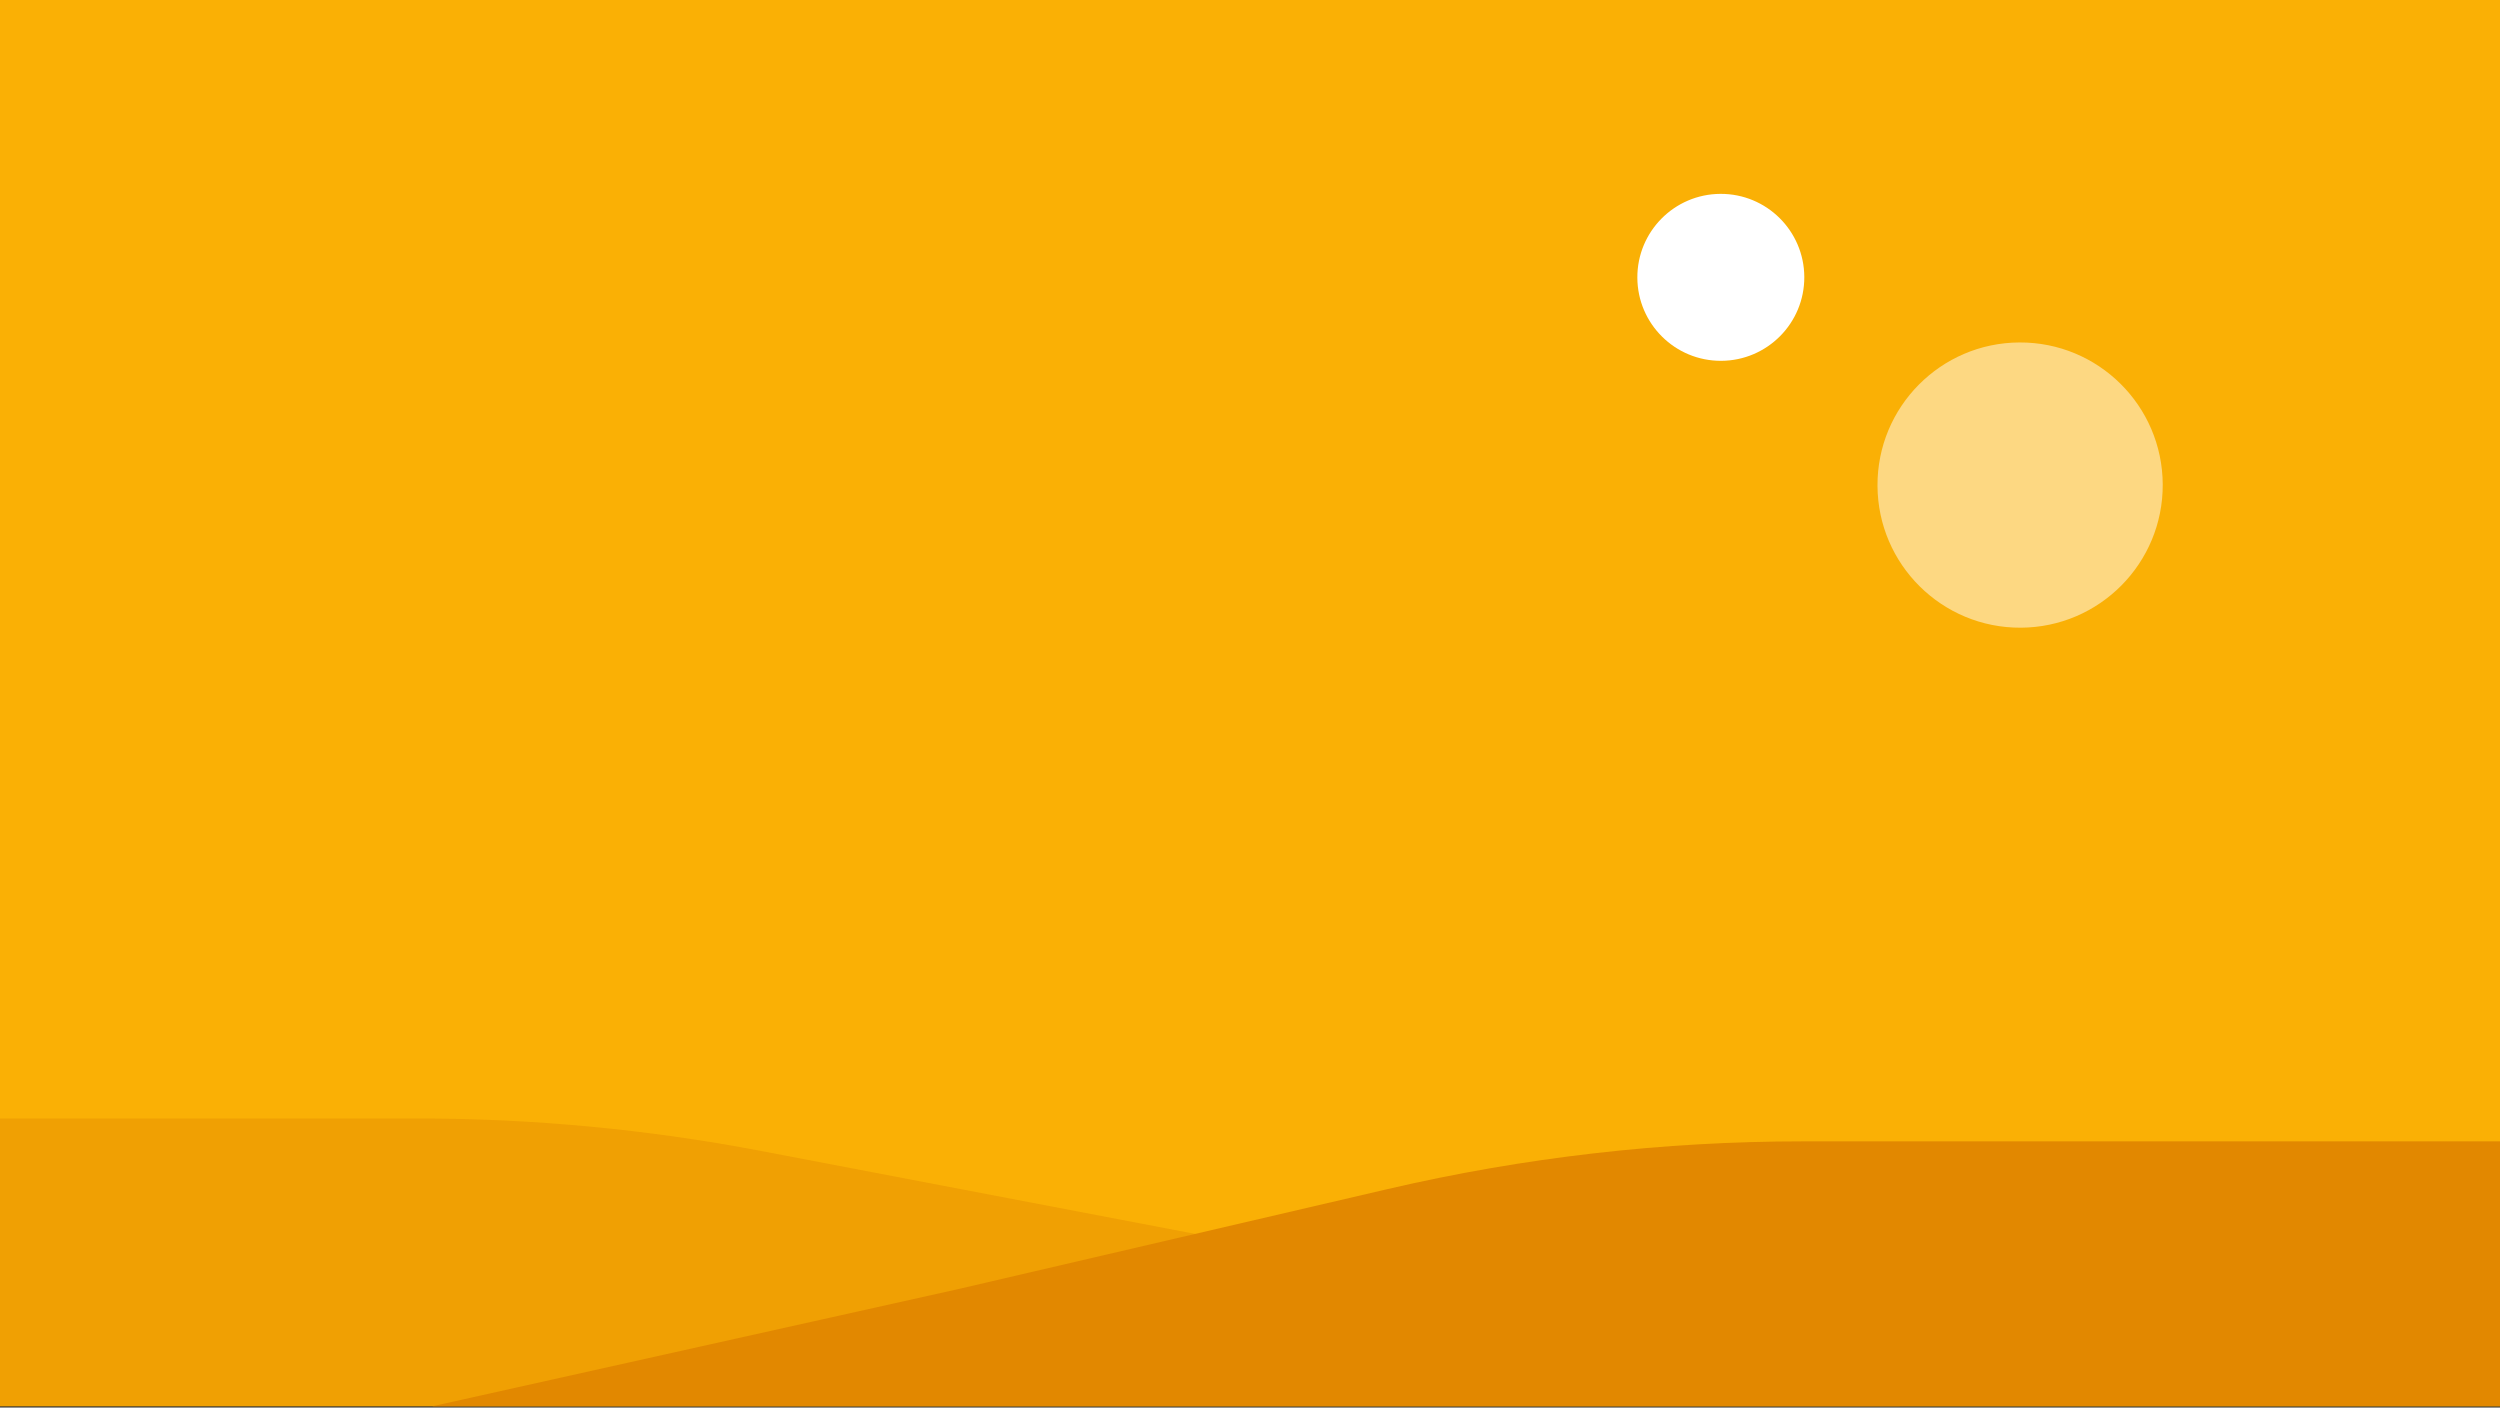 <svg width="1785" height="1005" viewBox="0 0 1785 1005" fill="none" xmlns="http://www.w3.org/2000/svg">
<rect x="0" y="0" width="1785" height="1005" fill="#333333" stroke="none"/>
<g clip-path="url(#clip0_2054_113407)">
<rect width="1785" height="1004.06" fill="#FAB005"/>
<circle opacity="0.5" cx="1442.36" cy="346.344" r="101.831" transform="rotate(-0.265 1442.36 346.344)" fill="white"/>
<circle cx="1228.67" cy="198.024" r="59.604" transform="rotate(-0.265 1228.67 198.024)" fill="white"/>
<path opacity="0.4" d="M1038.64 904.307H1356.4V1029.99H-423.153V798.587H298.147C380.475 798.587 462.618 806.363 543.484 821.813L913.031 892.415C954.434 900.325 996.491 904.307 1038.64 904.307Z" fill="#E28800"/>
<path d="M683.756 920.499L-362.142 1153.54H2207.72V814.929H1287.31C1187.49 814.929 1088 826.36 990.784 849L683.756 920.499Z" fill="#E28800"/>
</g>
<defs>
<clipPath id="clip0_2054_113407">
<rect width="1785" height="1004.06" fill="white"/>
</clipPath>
</defs>
</svg>
